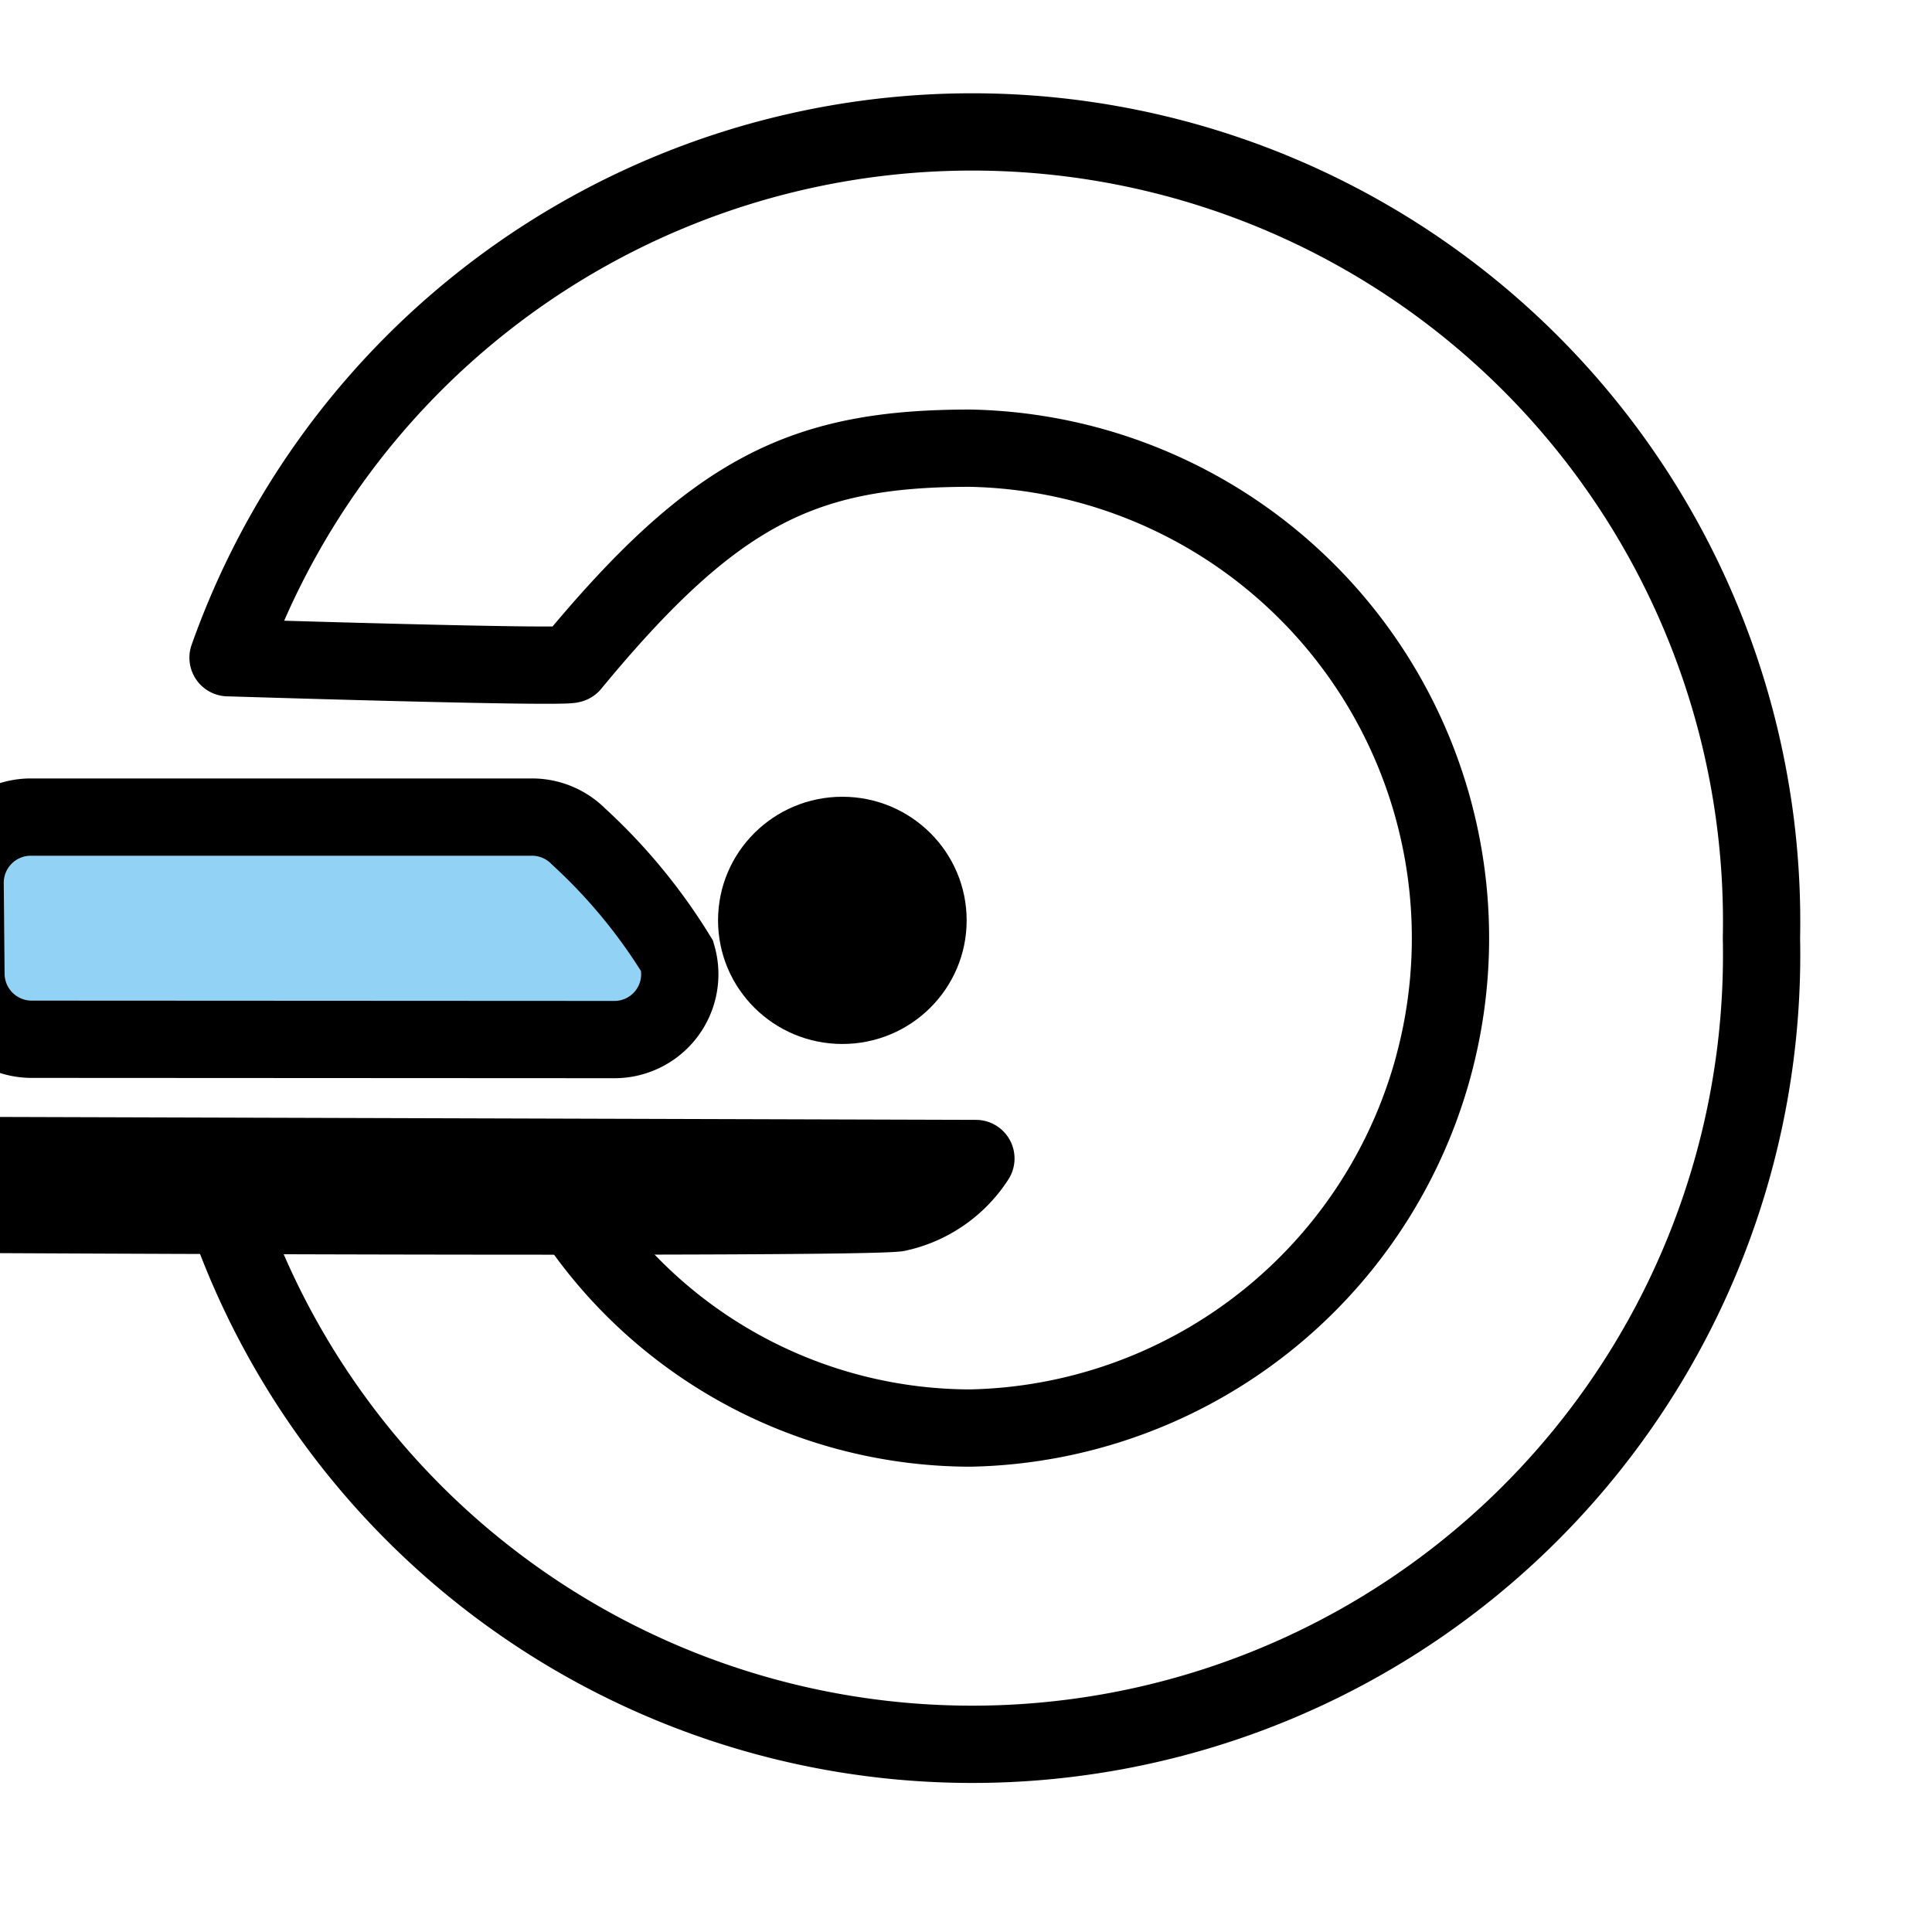 <svg viewBox="11 11 50 50" xmlns="http://www.w3.org/2000/svg">
  <defs>
    <linearGradient id="yellow-gradient" x1="0%" x2="0%" y1="0%" y2="100%">
      <stop offset="0%" style="stop-color:#FDE02F;stop-opacity:1;"/>
      <stop offset="100%" style="stop-color:#F7B209;stop-opacity:1;"/>
    </linearGradient>
  </defs>
  <g id="color">
    <path d="M11.797,32.146H24.765a1.694,1.694,0,0,1,1.207.502,14.389,14.389,0,0,1,2.554,3.097l.015.053a1.691,1.691,0,0,1-1.655,2.106l-15.067-.008a1.701,1.701,0,0,1-1.7-1.685l-.022-2.347A1.701,1.701,0,0,1,11.797,32.146Z" fill="#92d3f5"/>
  </g>
  <g id="line">
    <path d="M16.985,42.761A20.43,20.43,0,0,0,56.586,35.278a20.431,20.431,0,0,0-39.684-7.257s8.798.276,8.887.168c3.721-4.513,6.023-5.59,10.319-5.59a12.682,12.682,0,0,1,0,25.359,12.364,12.364,0,0,1-10.198-5.412" fill="none" stroke="#000" stroke-linecap="round" stroke-linejoin="round" stroke-width="2"/>
    <line fill="none" stroke="#000" stroke-linecap="round" stroke-linejoin="round" stroke-width="2" x1="17.332" x2="24.573" y1="42.412" y2="42.456"/>
    <path d="M10.186,40.904l26.07.078a3.232,3.232,0,0,1-2.036,1.409c-1.253.157-24.069.036-24.069.036Z" stroke="#000" stroke-linecap="round" stroke-linejoin="round" stroke-width="2"/>
    <path d="M11.797,32.146H24.765a1.694,1.694,0,0,1,1.207.502,14.389,14.389,0,0,1,2.554,3.097l.015.053a1.691,1.691,0,0,1-1.655,2.106l-15.067-.008a1.701,1.701,0,0,1-1.7-1.685l-.022-2.347A1.701,1.701,0,0,1,11.797,32.146Z" fill="none" stroke="#000" stroke-miterlimit="10" stroke-width="2"/>
    <ellipse cx="32.8" cy="34.819" rx="3.217" ry="3.199"/>
  </g>
</svg>